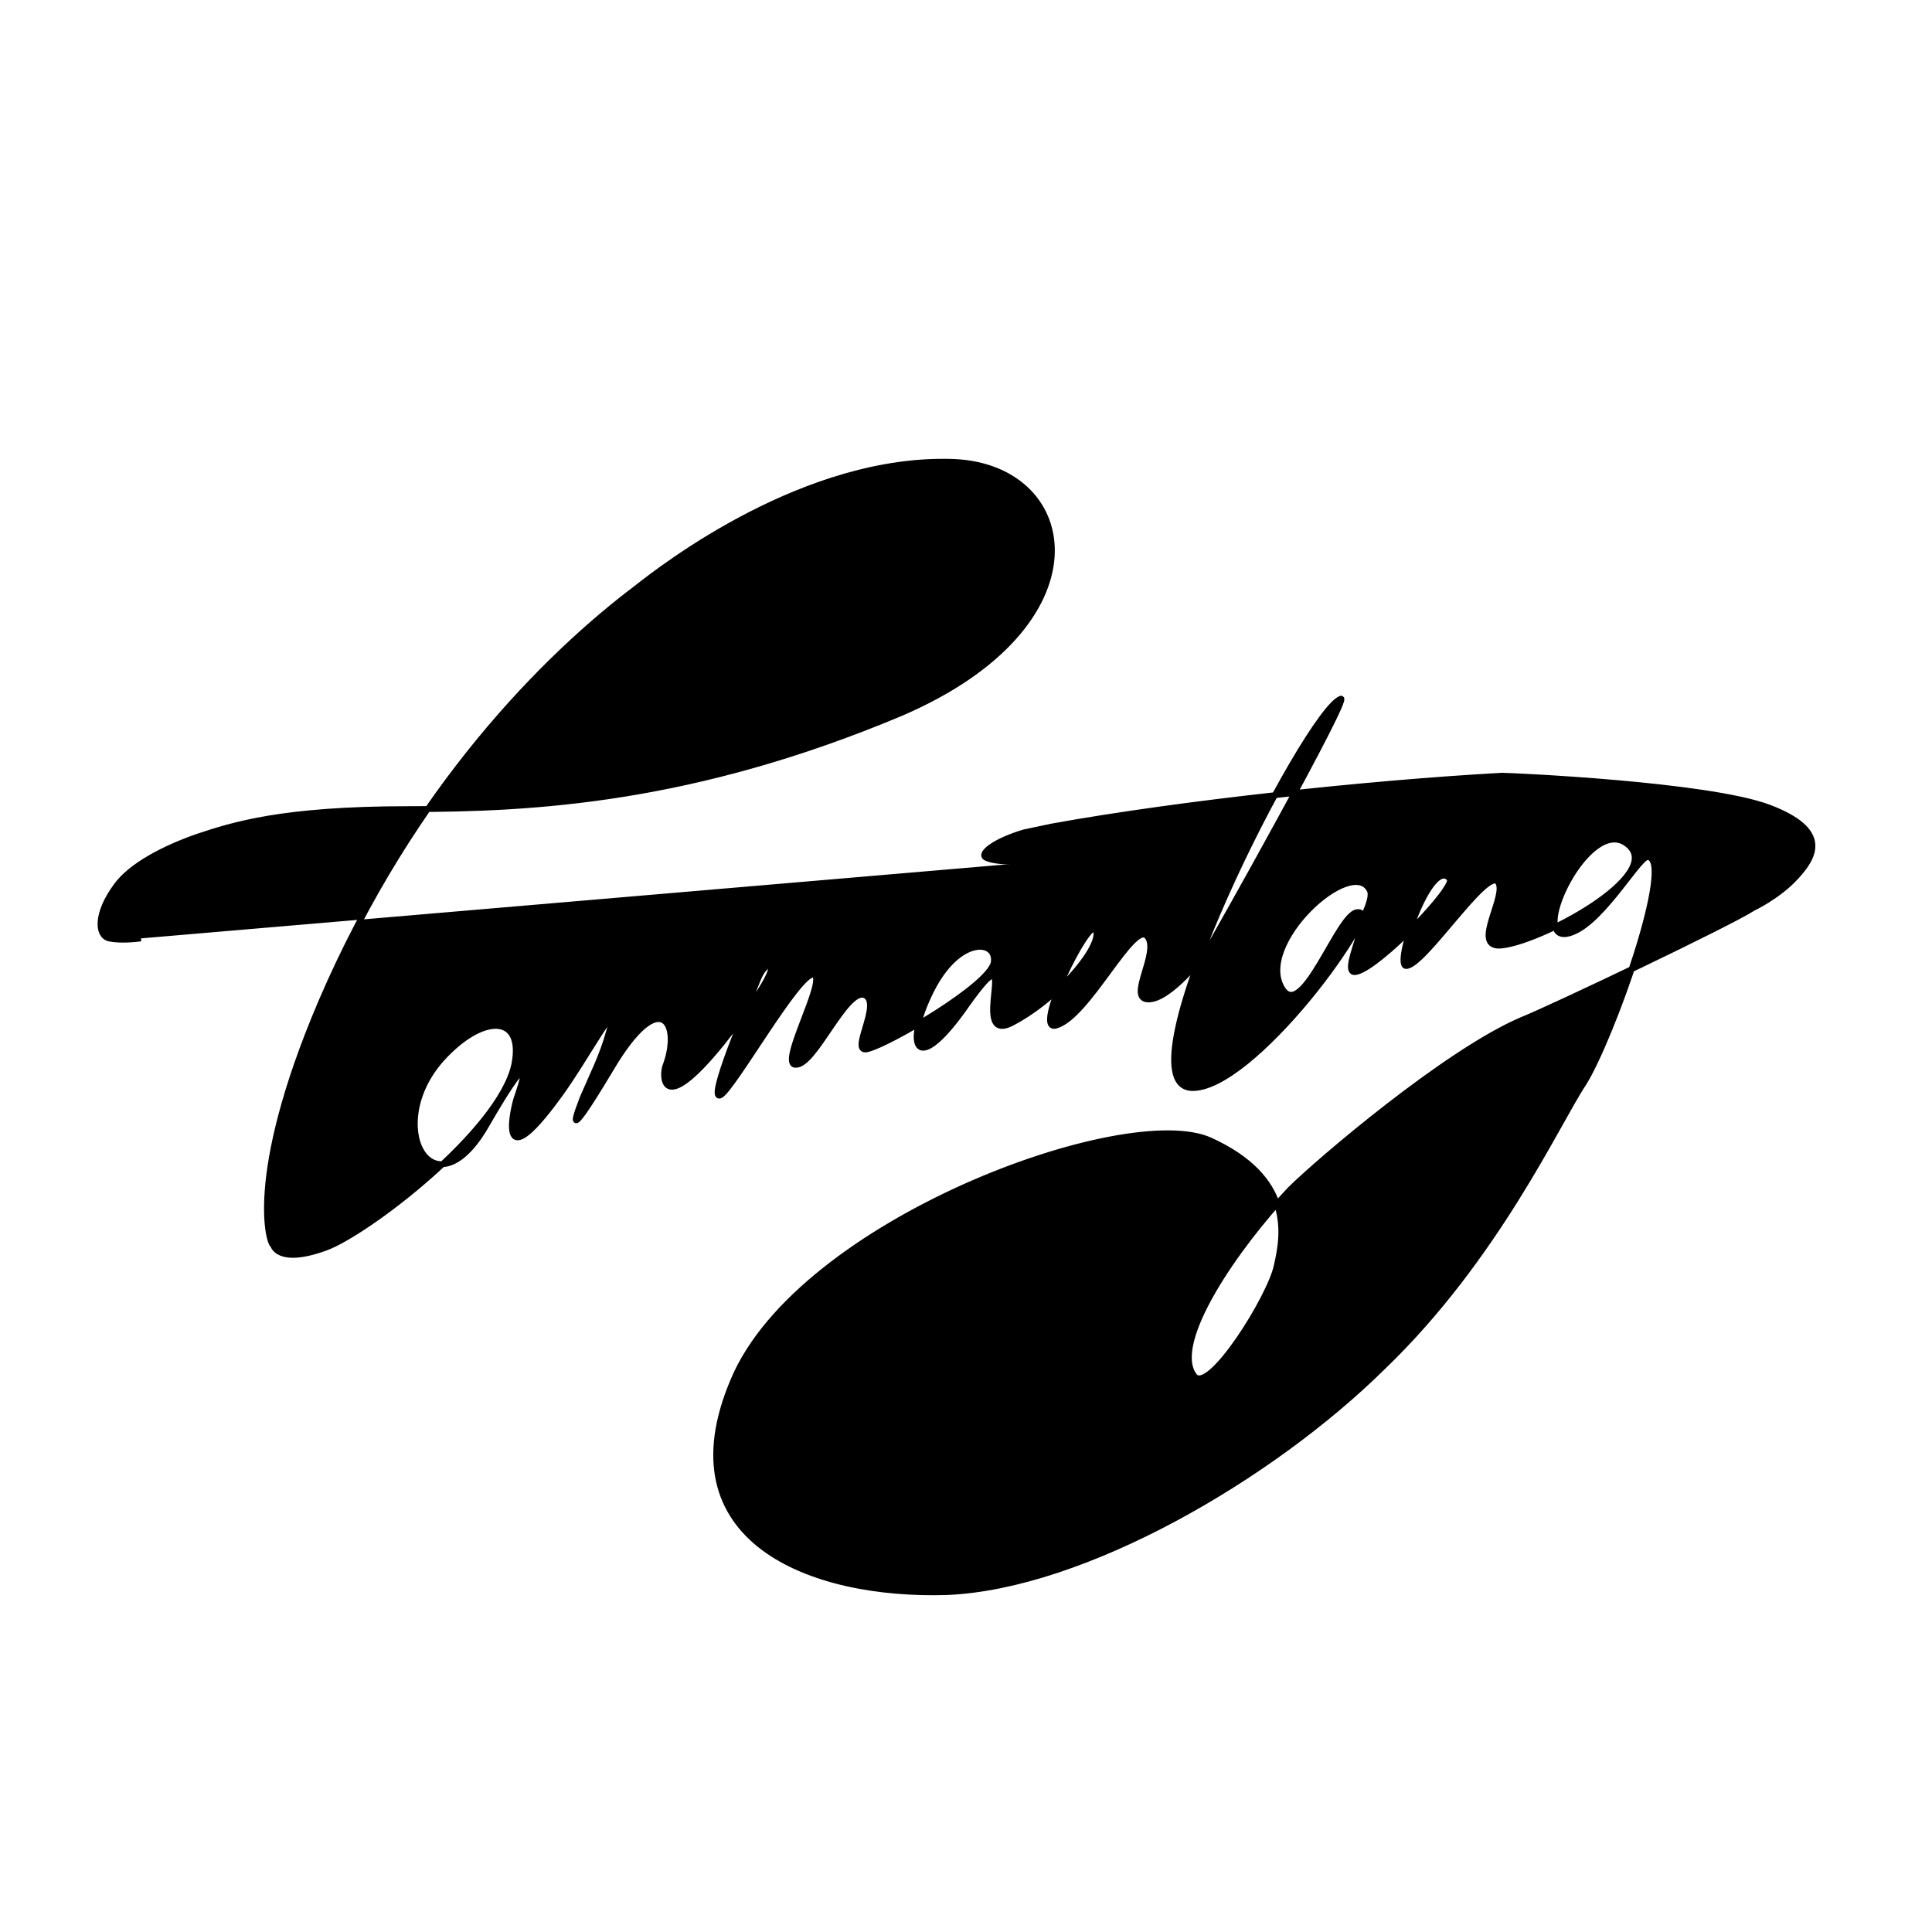<svg version="1.2" xmlns="http://www.w3.org/2000/svg" viewBox="0 0 133 133" width="133" height="133">
	<title>微信图片_20250819185549_25</title>
	<style>
		.s0 { fill: #000000;stroke: #000000;stroke-miterlimit:10;stroke-width: .4 } 
	</style>
	<g id="Layer 1">
		<path id="形状 1" fill-rule="evenodd" class="s0" d="m9.7 64.6c0 0-1.3 0.2-2.2 0-0.8-0.2-0.9-1.7 0.5-3.6 1-1.4 3.3-2.6 5.6-3.4 2.4-0.8 5.8-1.9 14.5-1.9 8.7 0 19.6-0.6 33.9-6.6 14.2-6.1 12.3-16.9 3.7-17.3-10.2-0.4-20 7.2-21.9 8.7-6.1 4.6-15.4 13.8-21.7 28.5-5.2 12.2-3.5 16.8-3.3 16.7 0 0 0.3 1.4 3.6 0.2 2.8-1 12-8 13-12.6 0.7-3.5-2.2-3.5-5-0.4-4.1 4.6-0.6 10.8 3 4.7 3.8-6.6 2.4-2.7 2.2-2.1-0.2 0.5-1.6 6.1 2.9-0.1 1.9-2.6 4.4-7.4 3.4-4.3-0.4 1.5-1.2 3.1-1.8 4.5-0.2 0.6-1.7 4.1 2-2.1 3.4-5.7 4.8-3 3.7-0.1-0.2 0.5-0.4 3.7 3.9-1.6 4.2-5.3 3.3-5.3 3.3-5.3 0 0-0.4-0.2-0.9 1.1-0.5 1.3-3.5 8.3-2.5 7.8 0.9-0.5 5.4-8.5 6.4-8.3 1 0.2-2.5 6.3-1.2 6.2 1.3 0 3.4-5.2 4.7-4.8 1.3 0.5-1.2 4.2 0.3 3.7 1.5-0.4 8.2-4.3 8.6-5.9 0.3-1.6-2.4-1.9-4.3 1.9-1.9 3.8-1.1 6.1 2.5 0.9 4-5.6-0.1 3 3.1 1.3 3.4-1.8 6.3-5.5 5.7-6.4-0.4-0.9-4.4 7.1-2.7 6.6 2.2-0.6 5.4-7.4 6.3-6.1 0.8 1.1-1.4 4.2 0 4.3 1.5 0.1 4-3.2 4-3.2 0.5-0.8 10.1-17.9 9.3-17.5-2.4 0.9-15.4 26.4-10.3 26.8 4.1 0.2 13.1-11.9 12.3-13.6-1.2-2.5-8 3.7-6 6.8 1.4 2.1 3.8-5.1 5.1-5.3 1.4-0.3-1.4 4.5 0 4.1 1.6-0.4 6.8-5.8 6.4-6.4-1.3-1.6-3.9 6-3 6 1.2 0 5.5-6.7 6.3-5.8 0.7 0.9-1.8 4.4 0.1 4.4 2.6-0.1 11.6-4.9 8.8-7-2.6-2-6.7 6.5-4.2 6.2 2.2-0.3 4.9-5.2 5.6-5.3 2 0-2.5 12.6-4.4 15.6-1.8 2.7-6 12-13.8 19.5-7.7 7.6-20.6 15.1-30 15.5-9.4 0.3-19.4-3.6-14.7-14.6 4.6-10.9 27-19.1 32.8-16.5 5.7 2.6 5.1 6.4 4.6 8.6-0.4 2.1-4.7 9-5.7 7.6-1.7-2.3 3-9 6.6-12.8 1.9-1.9 10.8-9.5 16-11.7 2-0.8 14.2-6.6 15.9-7.7 0 0 1.7-0.8 2.9-2.1 1.3-1.4 2.4-3.2-1.8-4.8-4.2-1.6-17.8-2.2-18.4-2.2-9.1 0.5-22.2 1.9-31 3.5-0.5 0.1-1.4 0.3-1.9 0.4-2 0.6-3 1.4-2.7 1.7 0.7 0.5 3.9 0.3 3.9 0.3"/>
	</g>
</svg>